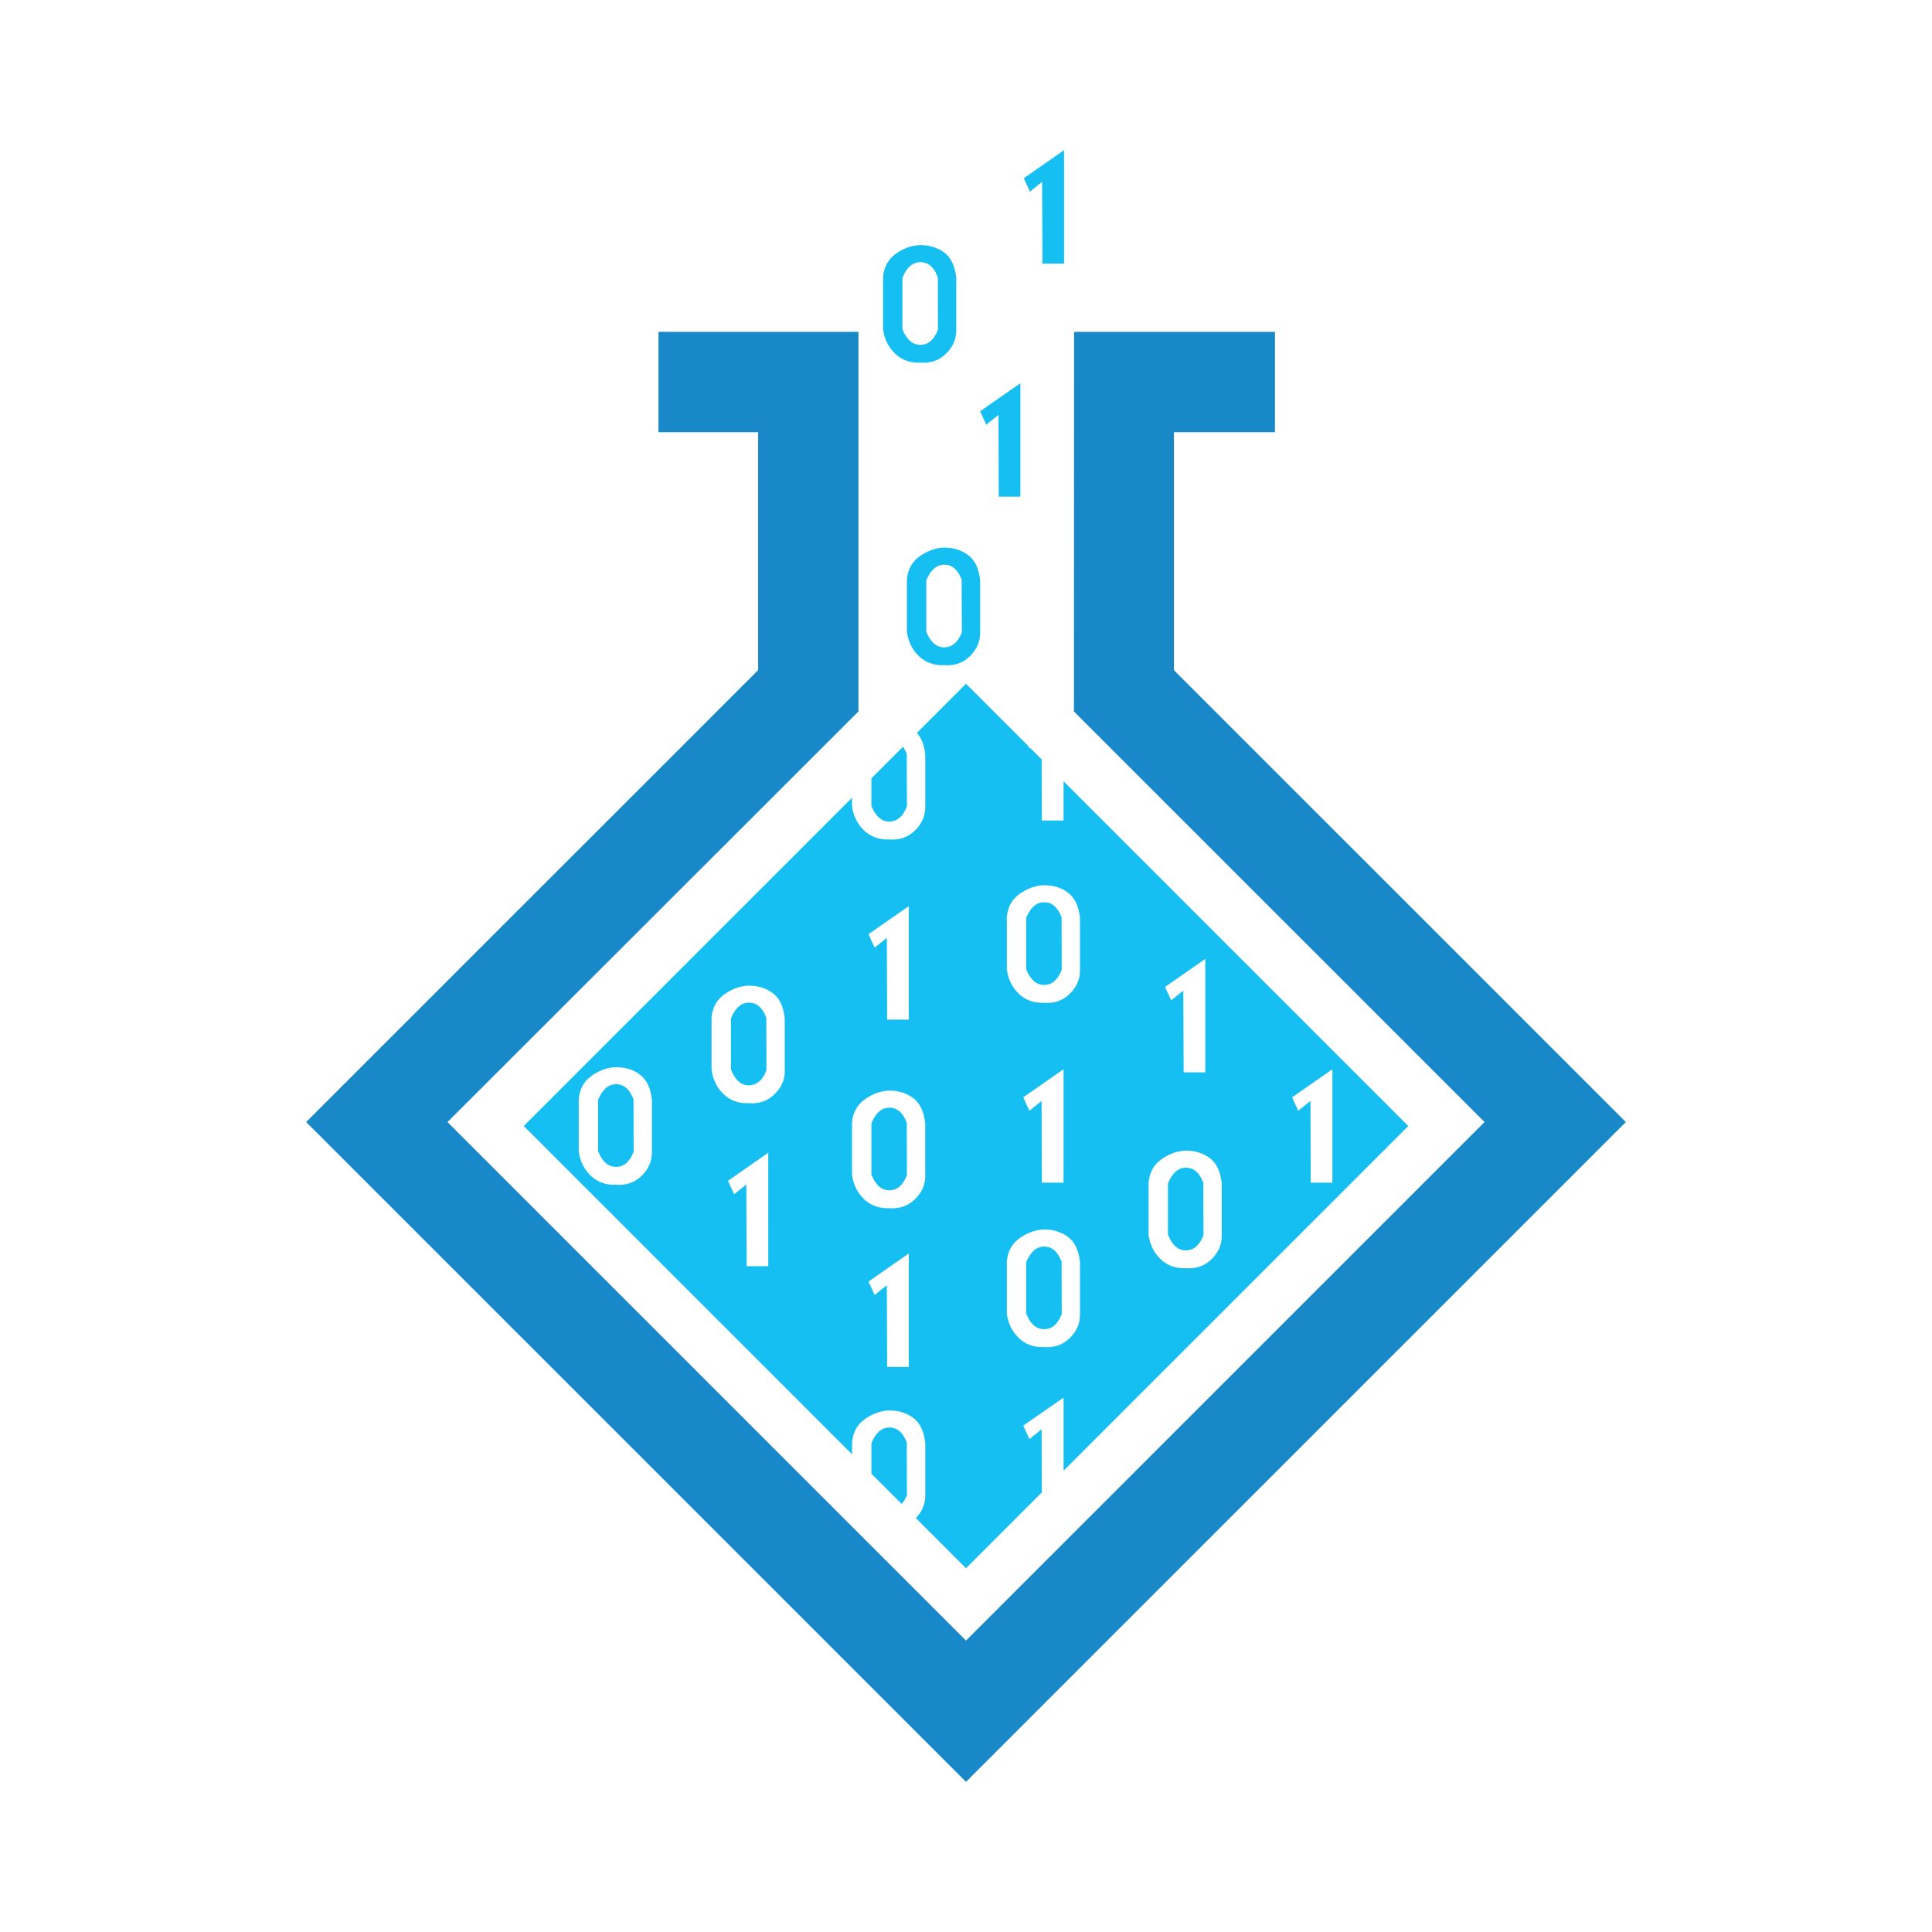 <?xml version="1.0" encoding="utf-8"?>
<!-- Generator: Adobe Illustrator 23.0.0, SVG Export Plug-In . SVG Version: 6.00 Build 0)  -->
<svg version="1.1" id="Layer_1" xmlns="http://www.w3.org/2000/svg" xmlns:xlink="http://www.w3.org/1999/xlink" x="0px" y="0px"
	 viewBox="0 0 600 600" style="enable-background:new 0 0 600 600;" xml:space="preserve">
<style type="text/css">
	.st0{clip-path:url(#SVGID_2_);}
	.st1{fill:#1888C9;}
	.st2{fill:#15BFF1;}
</style>
<g>
	<defs>
		<rect id="SVGID_1_" width="600" height="600"/>
	</defs>
	<clipPath id="SVGID_2_">
		<use xlink:href="#SVGID_1_"  style="overflow:visible;"/>
	</clipPath>
	<g class="st0">
		<polygon class="st1" points="364.57,208.13 364.57,134.22 395.96,134.22 395.96,103.06 333.85,103.06 333.85,103.17 
			333.56,103.17 333.52,220.95 461.04,348.46 300,509.5 138.97,348.46 266.6,220.95 266.6,103.06 204.49,103.06 204.49,134.22 
			235.45,134.22 235.45,208.11 95.08,348.46 300,553.37 504.92,348.46 		"/>
		<polygon class="st2" points="316.89,154.24 310.17,154.24 310.08,128.85 306.29,131.89 304.39,127.72 316.89,119.01 		"/>
		<polygon class="st2" points="330.45,81.87 323.74,81.87 323.64,56.48 319.85,59.51 317.95,55.34 330.45,46.63 		"/>
		<path class="st2" d="M304.39,180.25v16.29c0,2.78-1.08,5.21-3.22,7.29c-2.15,2.08-4.8,3-7.96,2.75c-3.15,0.13-5.78-0.83-7.87-2.84
			c-2.08-2.02-3.31-4.55-3.7-7.58v-16.11c0.26-3.15,1.58-5.58,3.98-7.29c2.4-1.7,4.92-2.61,7.58-2.7c2.91,0,5.4,0.77,7.48,2.34
			C302.79,173.97,304.02,176.58,304.39,180.25 M298.71,196.35l-0.05-16.3c-1.17-3.12-2.97-4.68-5.4-4.68c-2.4,0-4.26,1.63-5.59,4.88
			v15.91c1.29,3.25,3.14,4.88,5.54,4.88C295.68,201.03,297.51,199.47,298.71,196.35"/>
		<path class="st2" d="M296.97,86.3v16.29c0,2.77-1.07,5.21-3.22,7.29c-2.14,2.08-4.8,3-7.96,2.74c-3.16,0.13-5.77-0.82-7.86-2.84
			c-2.09-2.02-3.32-4.55-3.69-7.58v-16.1c0.25-3.15,1.58-5.58,3.97-7.29c2.4-1.71,4.93-2.61,7.58-2.7c2.91,0,5.4,0.78,7.49,2.34
			C295.36,80.03,296.59,82.64,296.97,86.3 M291.3,102.4l-0.05-16.29c-1.17-3.12-2.97-4.69-5.41-4.69c-2.4,0-4.26,1.62-5.59,4.88
			v15.91c1.3,3.25,3.15,4.88,5.54,4.88C288.26,107.09,290.09,105.53,291.3,102.4"/>
		<path class="st2" d="M232.59,311.38c-2.4,0-4.26,1.63-5.59,4.88v15.91c1.29,3.25,3.14,4.88,5.54,4.88c2.47,0,4.3-1.57,5.49-4.69
			l-0.05-16.29C236.82,312.95,235.03,311.38,232.59,311.38"/>
		<path class="st2" d="M191.34,336.71c-2.4,0-4.27,1.63-5.6,4.88v15.92c1.3,3.25,3.14,4.87,5.55,4.87c2.46,0,4.29-1.56,5.49-4.68
			l-0.04-16.3C195.56,338.28,193.77,336.71,191.34,336.71"/>
		<path class="st2" d="M368.25,388.31c2.46,0,4.29-1.56,5.5-4.69l-0.05-16.29c-1.17-3.13-2.96-4.69-5.4-4.69
			c-2.4,0-4.26,1.62-5.58,4.87v15.91C364.02,386.69,365.85,388.31,368.25,388.31"/>
		<path class="st2" d="M276.21,344c-2.4,0-4.27,1.62-5.59,4.87v15.91c1.29,3.25,3.14,4.88,5.54,4.88c2.46,0,4.29-1.56,5.49-4.69
			l-0.04-16.29C280.45,345.56,278.64,344,276.21,344"/>
		<path class="st2" d="M276.21,443.32c-2.4,0-4.27,1.63-5.59,4.88v9.46l9.4,9.4c0.63-0.73,1.19-1.6,1.63-2.76l-0.04-16.29
			C280.45,444.89,278.64,443.32,276.21,443.32"/>
		<path class="st2" d="M270.62,250.27c1.29,3.25,3.14,4.87,5.54,4.87c2.46,0,4.29-1.57,5.49-4.69l-0.04-16.29
			c-0.34-0.9-0.74-1.62-1.17-2.26l-9.82,9.82V250.27z"/>
		<path class="st2" d="M329.73,408.11l-0.05-16.29c-1.18-3.12-2.97-4.69-5.4-4.69c-2.41,0-4.26,1.63-5.59,4.87v15.91
			c1.29,3.25,3.14,4.88,5.54,4.88C326.69,412.8,328.53,411.24,329.73,408.11"/>
		<path class="st2" d="M324.23,305.87c2.46,0,4.3-1.56,5.5-4.69l-0.05-16.29c-1.18-3.12-2.97-4.69-5.4-4.69
			c-2.41,0-4.26,1.62-5.59,4.87V301C319.98,304.25,321.83,305.87,324.23,305.87"/>
		<path class="st2" d="M323.48,443.87l-3.79,3.03l-1.89-4.17l12.51-8.7v22.71l107.05-107.04L330.3,242.64v12.17h-6.74l-0.07-18.97
			l-3.57-3.58l-0.24,0.19l-0.36-0.79L300,212.35l-15.24,15.25c1.4,1.59,2.28,3.81,2.59,6.76v16.29c0,2.78-1.07,5.21-3.23,7.3
			c-2.14,2.08-4.8,3-7.96,2.75c-3.16,0.13-5.78-0.82-7.86-2.84c-2.08-2.02-3.32-4.54-3.7-7.57v-2.54L162.66,349.69l101.95,101.96
			v-3.64c0.25-3.15,1.58-5.58,3.98-7.29c2.4-1.71,4.93-2.61,7.58-2.7c2.91,0,5.39,0.78,7.48,2.35c2.08,1.55,3.32,4.17,3.7,7.83
			v16.29c0,2.63-1.01,4.95-2.93,6.96L300,487.03l23.55-23.55L323.48,443.87z M202.46,357.89c0,2.78-1.07,5.21-3.22,7.3
			c-2.15,2.08-4.8,2.99-7.95,2.74c-3.16,0.12-5.78-0.82-7.86-2.85c-2.09-2.02-3.32-4.54-3.7-7.57V341.4
			c0.25-3.15,1.58-5.59,3.98-7.29c2.41-1.7,4.93-2.6,7.58-2.69c2.9,0,5.4,0.77,7.48,2.34c2.08,1.57,3.31,4.18,3.69,7.84V357.89z
			 M238.6,393.23h-6.72l-0.1-25.38l-3.79,3.03l-1.9-4.17l12.5-8.72V393.23z M243.73,332.56c0,2.78-1.08,5.21-3.23,7.3
			c-2.15,2.08-4.8,3-7.96,2.74c-3.15,0.13-5.77-0.82-7.86-2.83c-2.08-2.02-3.32-4.55-3.7-7.58v-16.1c0.25-3.16,1.58-5.59,3.98-7.3
			c2.4-1.7,4.92-2.6,7.57-2.69c2.91,0,5.4,0.78,7.48,2.34c2.09,1.56,3.32,4.18,3.7,7.85V332.56z M282.23,281.41v35.24h-6.72
			l-0.1-25.39l-3.79,3.03l-1.89-4.17L282.23,281.41z M282.23,424.52h-6.72l-0.1-25.38l-3.79,3.03l-1.89-4.17l12.5-8.71V424.52z
			 M287.35,365.16c0,2.78-1.07,5.21-3.23,7.3c-2.14,2.08-4.8,3-7.96,2.75c-3.16,0.13-5.78-0.83-7.86-2.84
			c-2.08-2.02-3.32-4.55-3.7-7.58v-16.1c0.25-3.16,1.58-5.59,3.98-7.29c2.4-1.71,4.93-2.61,7.58-2.71c2.91,0,5.39,0.79,7.48,2.35
			c2.08,1.57,3.32,4.18,3.7,7.84V365.16z M413.79,332.07v35.23h-6.73l-0.09-25.38l-3.79,3.03l-1.9-4.16L413.79,332.07z
			 M374.31,297.79v35.24h-6.72l-0.1-25.39l-3.77,3.03l-1.9-4.17L374.31,297.79z M356.7,367.33c0.25-3.16,1.58-5.59,3.98-7.29
			c2.41-1.71,4.93-2.61,7.58-2.7c2.9,0,5.4,0.78,7.48,2.35c2.08,1.56,3.31,4.18,3.69,7.83v16.29c0,2.78-1.07,5.21-3.22,7.29
			c-2.14,2.09-4.79,3-7.95,2.75c-3.16,0.13-5.78-0.82-7.85-2.84c-2.09-2.02-3.33-4.55-3.71-7.58V367.33z M312.68,284.89
			c0.24-3.15,1.58-5.59,3.97-7.29c2.4-1.7,4.93-2.61,7.58-2.7c2.9,0,5.4,0.78,7.48,2.35c2.08,1.56,3.31,4.18,3.69,7.84v16.3
			c0,2.78-1.07,5.21-3.22,7.29c-2.14,2.09-4.79,3-7.95,2.74c-3.16,0.13-5.78-0.82-7.86-2.84c-2.09-2.02-3.32-4.54-3.69-7.58V284.89z
			 M330.3,332.06v35.24h-6.74l-0.09-25.38l-3.79,3.03l-1.89-4.17L330.3,332.06z M312.68,407.92v-16.1c0.24-3.15,1.58-5.59,3.97-7.29
			c2.4-1.71,4.93-2.6,7.58-2.71c2.9,0,5.4,0.79,7.48,2.35c2.08,1.56,3.31,4.18,3.69,7.83v16.3c0,2.77-1.07,5.21-3.22,7.29
			c-2.14,2.08-4.79,3-7.95,2.75c-3.16,0.12-5.78-0.82-7.86-2.84C314.29,413.47,313.05,410.95,312.68,407.92"/>
	</g>
</g>
</svg>
